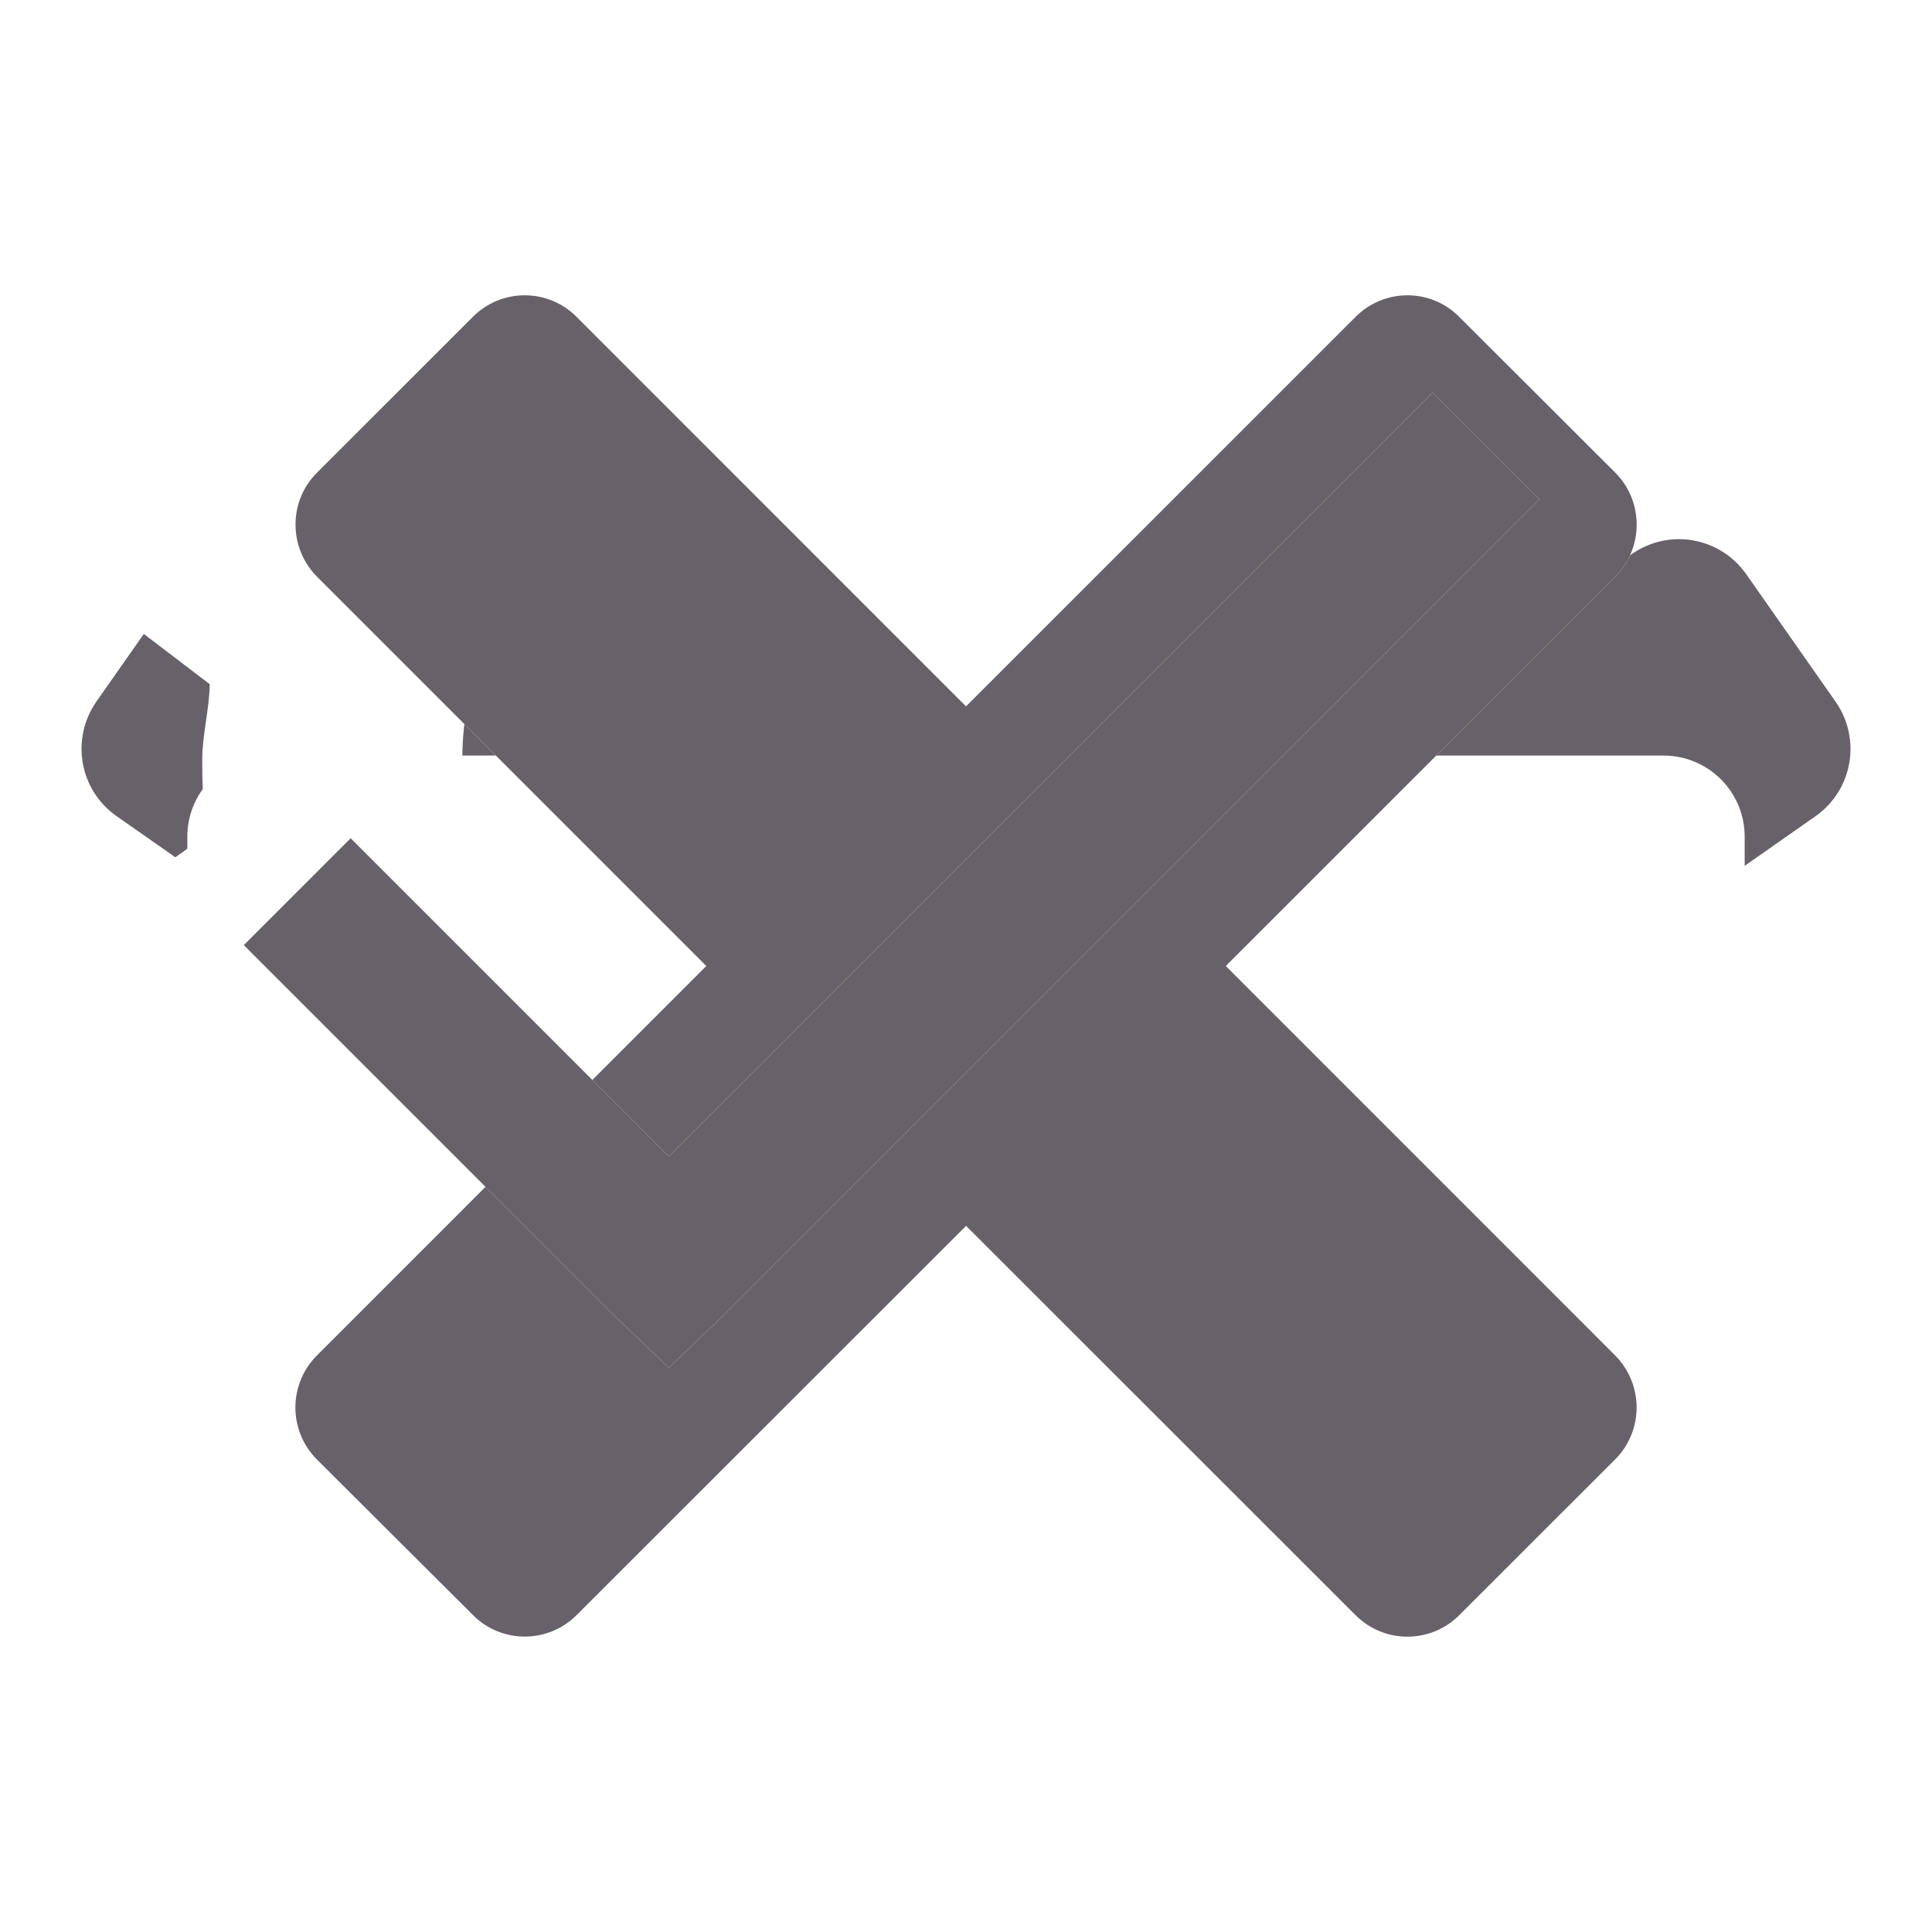 <svg version="1" xmlns="http://www.w3.org/2000/svg" width="26" height="26" viewBox="0 0 26 26">
    <defs>
        <style><![CDATA[
            .icon { fill: #FFFFFF; display: none; }
            .icon.dark { fill: #676269; }
            .icon:target { display: inline; }
        ]]></style>
        <g id="dashboard-g">
            <path d="M 12 3 C 6.465 3 2 7.465 2 13 C 2 15.234 2.793 17.262 4 18.906 L 5.594 17.719 C 4.602 16.363 4 14.766 4 13 C 4 8.535 7.535 5 12 5 C 16.465 5 20 8.535 20 13 C 20 14.766 19.398 16.363 18.406 17.719 L 20 18.906 C 21.207 17.262 22 15.234 22 13 C 22 7.465 17.535 3 12 3 Z M 15.688 7.906 L 12.156 11.438 C 12.102 11.434 12.055 11.406 12 11.406 C 11.117 11.406 10.406 12.117 10.406 13 C 10.406 13.883 11.117 14.594 12 14.594 C 12.883 14.594 13.594 13.883 13.594 13 C 13.594 12.945 13.566 12.898 13.562 12.844 L 17.094 9.312 Z " style="fill: inherit;"></path>
        </g>
        <g id="dumb-bell-g">
            <path d="M 5 4 L 5 20 L 8 20 L 8 14 L 16 14 L 16 20 L 19 20 L 19 4 L 16 4 L 16 10 L 8 10 L 8 4 Z M 2 5 L 2 10 L 0 10 L 0 14 L 2 14 L 2 19 L 4 19 L 4 5 Z M 20 5 L 20 19 L 22 19 L 22 14 L 24 14 L 24 10 L 22 10 L 22 5 Z " style="fill: inherit;"></path>
        </g>
        <g id="diagram-g">
            <path d="m 15,3 c -1.105,0 -2,0.895 -2,2 0,0.183 0.016,0.363 0.062,0.531 L 10.938,7.25 C 10.657,7.1 10.34,7 10,7 9.342,7 8.771,7.322 8.406,7.812 L 6.938,7.5 C 6.716,6.637 5.932,6 5,6 3.895,6 3,6.895 3,8 3,9.105 3.895,10 5,10 5.705,10 6.331,9.645 6.688,9.094 L 8.031,9.375 C 8.206,10.301 9.023,11 10,11 c 1.105,0 2,-0.895 2,-2 0,-0.183 -0.016,-0.363 -0.062,-0.531 l 2.125,-1.688 C 14.34,6.927 14.665,7 15,7 15.325,7 15.635,6.919 15.906,6.781 l 3.188,2.656 C 19.041,9.617 19,9.803 19,10 c 0,1.105 0.895,2 2,2 1.105,0 2,-0.895 2,-2 C 23,8.895 22.105,8 21,8 20.675,8 20.365,8.081 20.094,8.219 L 16.906,5.562 C 16.959,5.383 17,5.197 17,5 17,3.895 16.105,3 15,3 Z m -2,10 0,10 4,0 0,-10 -4,0 z m 5,3 0,7 4,0 0,-7 -4,0 z m -15,1 0,6 4,0 0,-6 -4,0 z m 5,1 0,5 4,0 0,-5 -4,0 z" style="fill: inherit;"></path>
        </g>
        <g id="secondary-menu-g">
            <path d="M 12 3 C 10.895 3 10 3.895 10 5 C 10 6.105 10.895 7 12 7 C 13.105 7 14 6.105 14 5 C 14 3.895 13.105 3 12 3 Z M 12 10 C 10.895 10 10 10.895 10 12 C 10 13.105 10.895 14 12 14 C 13.105 14 14 13.105 14 12 C 14 10.895 13.105 10 12 10 Z M 12 17 C 10.895 17 10 17.895 10 19 C 10 20.105 10.895 21 12 21 C 13.105 21 14 20.105 14 19 C 14 17.895 13.105 17 12 17 Z" style="fill: inherit;"></path>
        </g>
        <g id="success-g">
            <path d="M 12 2 C 6.5 2 2 6.5 2 12 C 2 17.5 6.5 22 12 22 C 17.199 22 21.406 18.102 21.906 13 L 19.906 13 C 19.406 16.898 16 20 12 20 C 7.602 20 4 16.398 4 12 C 4 7.602 7.602 4 12 4 C 13.398 4 14.707 4.398 15.906 5 L 17.406 3.5 C 15.805 2.602 14 2 12 2 Z M 20.5 4.875 L 11.188 13.781 L 7.5 10.094 L 6.094 11.5 L 11.188 16.594 L 11.906 15.906 L 21.906 6.312 Z" style="fill: inherit;"></path>
        </g>
        <g id="notice-g">
            <path d="M 11.5 2 C 10.121 2 9 3.121 9 4.5 C 9 5.879 10.121 7 11.5 7 C 12.879 7 14 5.879 14 4.5 C 14 3.121 12.879 2 11.5 2 Z M 7 9 L 7 11 L 11 11 L 11 20 L 7 20 L 7 22 L 17 22 L 17 20 L 13 20 L 13 9 Z" style="fill: inherit;"></path>
        </g>
        <g id="error-g">
            <path d="M 12 2 C 6.5 2 2 6.5 2 12 C 2 17.5 6.5 22 12 22 C 17.5 22 22 17.5 22 12 C 22 6.5 17.5 2 12 2 Z M 12 4 C 16.398 4 20 7.602 20 12 C 20 16.398 16.398 20 12 20 C 7.602 20 4 16.398 4 12 C 4 7.602 7.602 4 12 4 Z M 11 7 L 11 13 L 13 13 L 13 7 Z M 11 15 L 11 17 L 13 17 L 13 15 Z" style="fill: inherit;"></path>
        </g>
        <g id="history-g">
            <path d="M 10.207,-2.6868923e-5 C 7.392,-2.6868923e-5 4.845,1.148 2.998,2.998 l -1.978,-1.978 0,5.104 5.104,0 L 4.434,4.434 c 1.478,-1.479 3.522,-2.392 5.773,-2.392 4.502,0 8.166,3.663 8.166,8.166 0,4.502 -3.663,8.166 -8.166,8.166 -4.502,0 -8.166,-3.663 -8.166,-8.166 0,-0.346 0.021,-0.686 0.064,-1.021 l -2.041,0 C 0.03,9.522 -7.1499791e-7,9.862 -7.1499791e-7,10.207 -7.1499791e-7,15.835 4.579,20.414 10.207,20.414 c 5.628,0 10.207,-4.579 10.207,-10.207 0,-5.628 -4.579,-10.207 -10.207,-10.207 z M 9.186,5.103 l 0,5.518 3.349,3.349 1.435,-1.435 -2.743,-2.743 0,-4.689 -2.041,0 z" style="fill: inherit;"/>
        </g>
        <g id="arrow-g">
            <path d="M 3.213,7.271 C 2.934,7.321 2.674,7.477 2.498,7.729 L 1.299,9.439 C 0.947,9.943 1.067,10.632 1.57,10.984 l 10.795,7.559 c 0.182,0.105 0.386,0.182 0.629,0.182 0.248,0 0.446,-0.067 0.641,-0.18 l 10.795,-7.559 c 0.503,-0.352 0.624,-1.042 0.271,-1.545 L 23.502,7.73 C 23.15,7.227 22.462,7.105 21.959,7.457 L 13.002,13.729 4.041,7.455 C 3.789,7.279 3.492,7.222 3.213,7.271 Z" style="fill: inherit;"></path>
        </g>
        <g id="add-g">
            <path d="M 11.262 2.521 C 10.656 2.521 10.168 3.009 10.168 3.615 L 10.168 10.168 L 3.615 10.168 C 3.009 10.168 2.521 10.656 2.521 11.262 L 2.521 14.738 C 2.521 15.344 3.009 15.832 3.615 15.832 L 10.168 15.832 L 10.168 22.385 C 10.168 22.991 10.656 23.479 11.262 23.479 L 14.738 23.479 C 15.344 23.479 15.832 22.991 15.832 22.385 L 15.832 15.832 L 22.385 15.832 C 22.991 15.832 23.479 15.344 23.479 14.738 L 23.479 11.262 C 23.479 10.656 22.991 10.168 22.385 10.168 L 15.832 10.168 L 15.832 3.615 C 15.832 3.009 15.344 2.521 14.738 2.521 L 11.262 2.521 z " style="fill: inherit;"></path>
        </g>
        <g id="edit-g">
            <path d="m 17.622,11.207 c 0,-0.3 0.1,-0.7 0.1,-1 0,-0.3 0,-0.7 -0.1,-1 l 2.1,-1.5 c 0.2,-0.1 0.3,-0.4 0.1,-0.7 l -2,-3.5 c -0.1,-0.3 -0.4,-0.4 -0.6,-0.3 l -2.4,1.1 c -0.5,-0.4 -1.2,-0.8 -1.8,-1 l -0.3,-2.6 c 0,-0.3 -0.2,-0.5 -0.5,-0.5 l -4,0 c -0.3,0 -0.5,0.2 -0.5,0.5 l -0.3,2.5 c -0.7,0.3 -1.3,0.6 -1.8,1 l -2.4,-1 c -0.2,-0.1 -0.5,0 -0.6,0.2 l -2,3.5 c -0.2,0.3 -0.2,0.6 0.1,0.7 l 2.1,1.6 c 0,0.3 -0.1,0.7 -0.1,1 0,0.3 0,0.7 0.1,1 l -2.1,1.5 c -0.2,0.1 -0.3,0.4 -0.1,0.7 l 2,3.5 c 0.1,0.3 0.4,0.4 0.6,0.3 l 2.4,-1.1 c 0.5,0.4 1.2,0.8 1.8,1 l 0.3,2.6 c 0,0.3 0.2,0.5 0.5,0.5 l 4,0 c 0.3,0 0.5,-0.2 0.5,-0.5 l 0.3,-2.6 c 0.7,-0.3 1.3,-0.6 1.8,-1 l 2.4,1.1 c 0.2,0.1 0.5,0 0.6,-0.2 l 2,-3.5 c 0.1,-0.2 0.1,-0.5 -0.1,-0.7 l -2.1,-1.6 z m -7.4,3 c -2.2,0 -4,-1.8 -4,-4 0,-2.2 1.8,-4 4,-4 2.2,0 4,1.8 4,4 0,2.2 -1.8,4 -4,4 z" style="fill: inherit;"></path>
        </g>
        <g id="delete-g">
            <path d="M21.736,19.64l-2.098,2.096c-0.383,0.386-1.011,0.386-1.396,0l-5.241-5.239L7.76,21.735 c-0.385,0.386-1.014,0.386-1.397-0.002L4.264,19.64c-0.385-0.386-0.385-1.011,0-1.398L9.505,13l-5.24-5.24 c-0.384-0.387-0.384-1.016,0-1.398l2.098-2.097c0.384-0.388,1.013-0.388,1.397,0L13,9.506l5.242-5.241 c0.386-0.388,1.014-0.388,1.396,0l2.098,2.094c0.386,0.386,0.386,1.015,0.001,1.401L16.496,13l5.24,5.241 C22.121,18.629,22.121,19.254,21.736,19.64z" style="fill: inherit;"></path>
        </g>
        <g id="checked-g">
            <path d="M 19.281 5.281 L 9 15.562 L 4.719 11.281 L 3.281 12.719 L 8.281 17.719 L 9 18.406 L 9.719 17.719 L 20.719 6.719 Z" style="fill: inherit;"></path>
        </g>
    </defs>
    <use class="icon" id="dashboard" href="#dashboard-g"/>
    <use class="icon" id="dumb-bell" href="#dumb-bell-g"/>
    <use class="icon" id="diagram" href="#diagram-g"/>
    <use class="icon dark" id="secondary-menu-dark" href="#secondary-menu-g"/>
    <use class="icon" id="success" href="#success-g"/>
    <use class="icon" id="notice" href="#notice-g"/>
    <use class="icon" id="error" href="#error-g"/>
    <use class="icon" id="history" href="#history-g"/>
    <use class="icon" id="arrow" href="#arrow-g"/>
    <use class="icon dark" id="arrow-dark" href="#arrow-g"/>
    <use class="icon" id="add" href="#add-g"/>
    <use class="icon" id="edit" href="#edit-g"/>
    <use class="icon" id="delete" href="#delete-g"/>
    <use class="icon dark" id="delete-dark" href="#delete-g"/>
    <use class="icon" id="checked" href="#checked-g"/>
    <use class="icon dark" id="checked-dark" href="#checked-g"/>
</svg>

